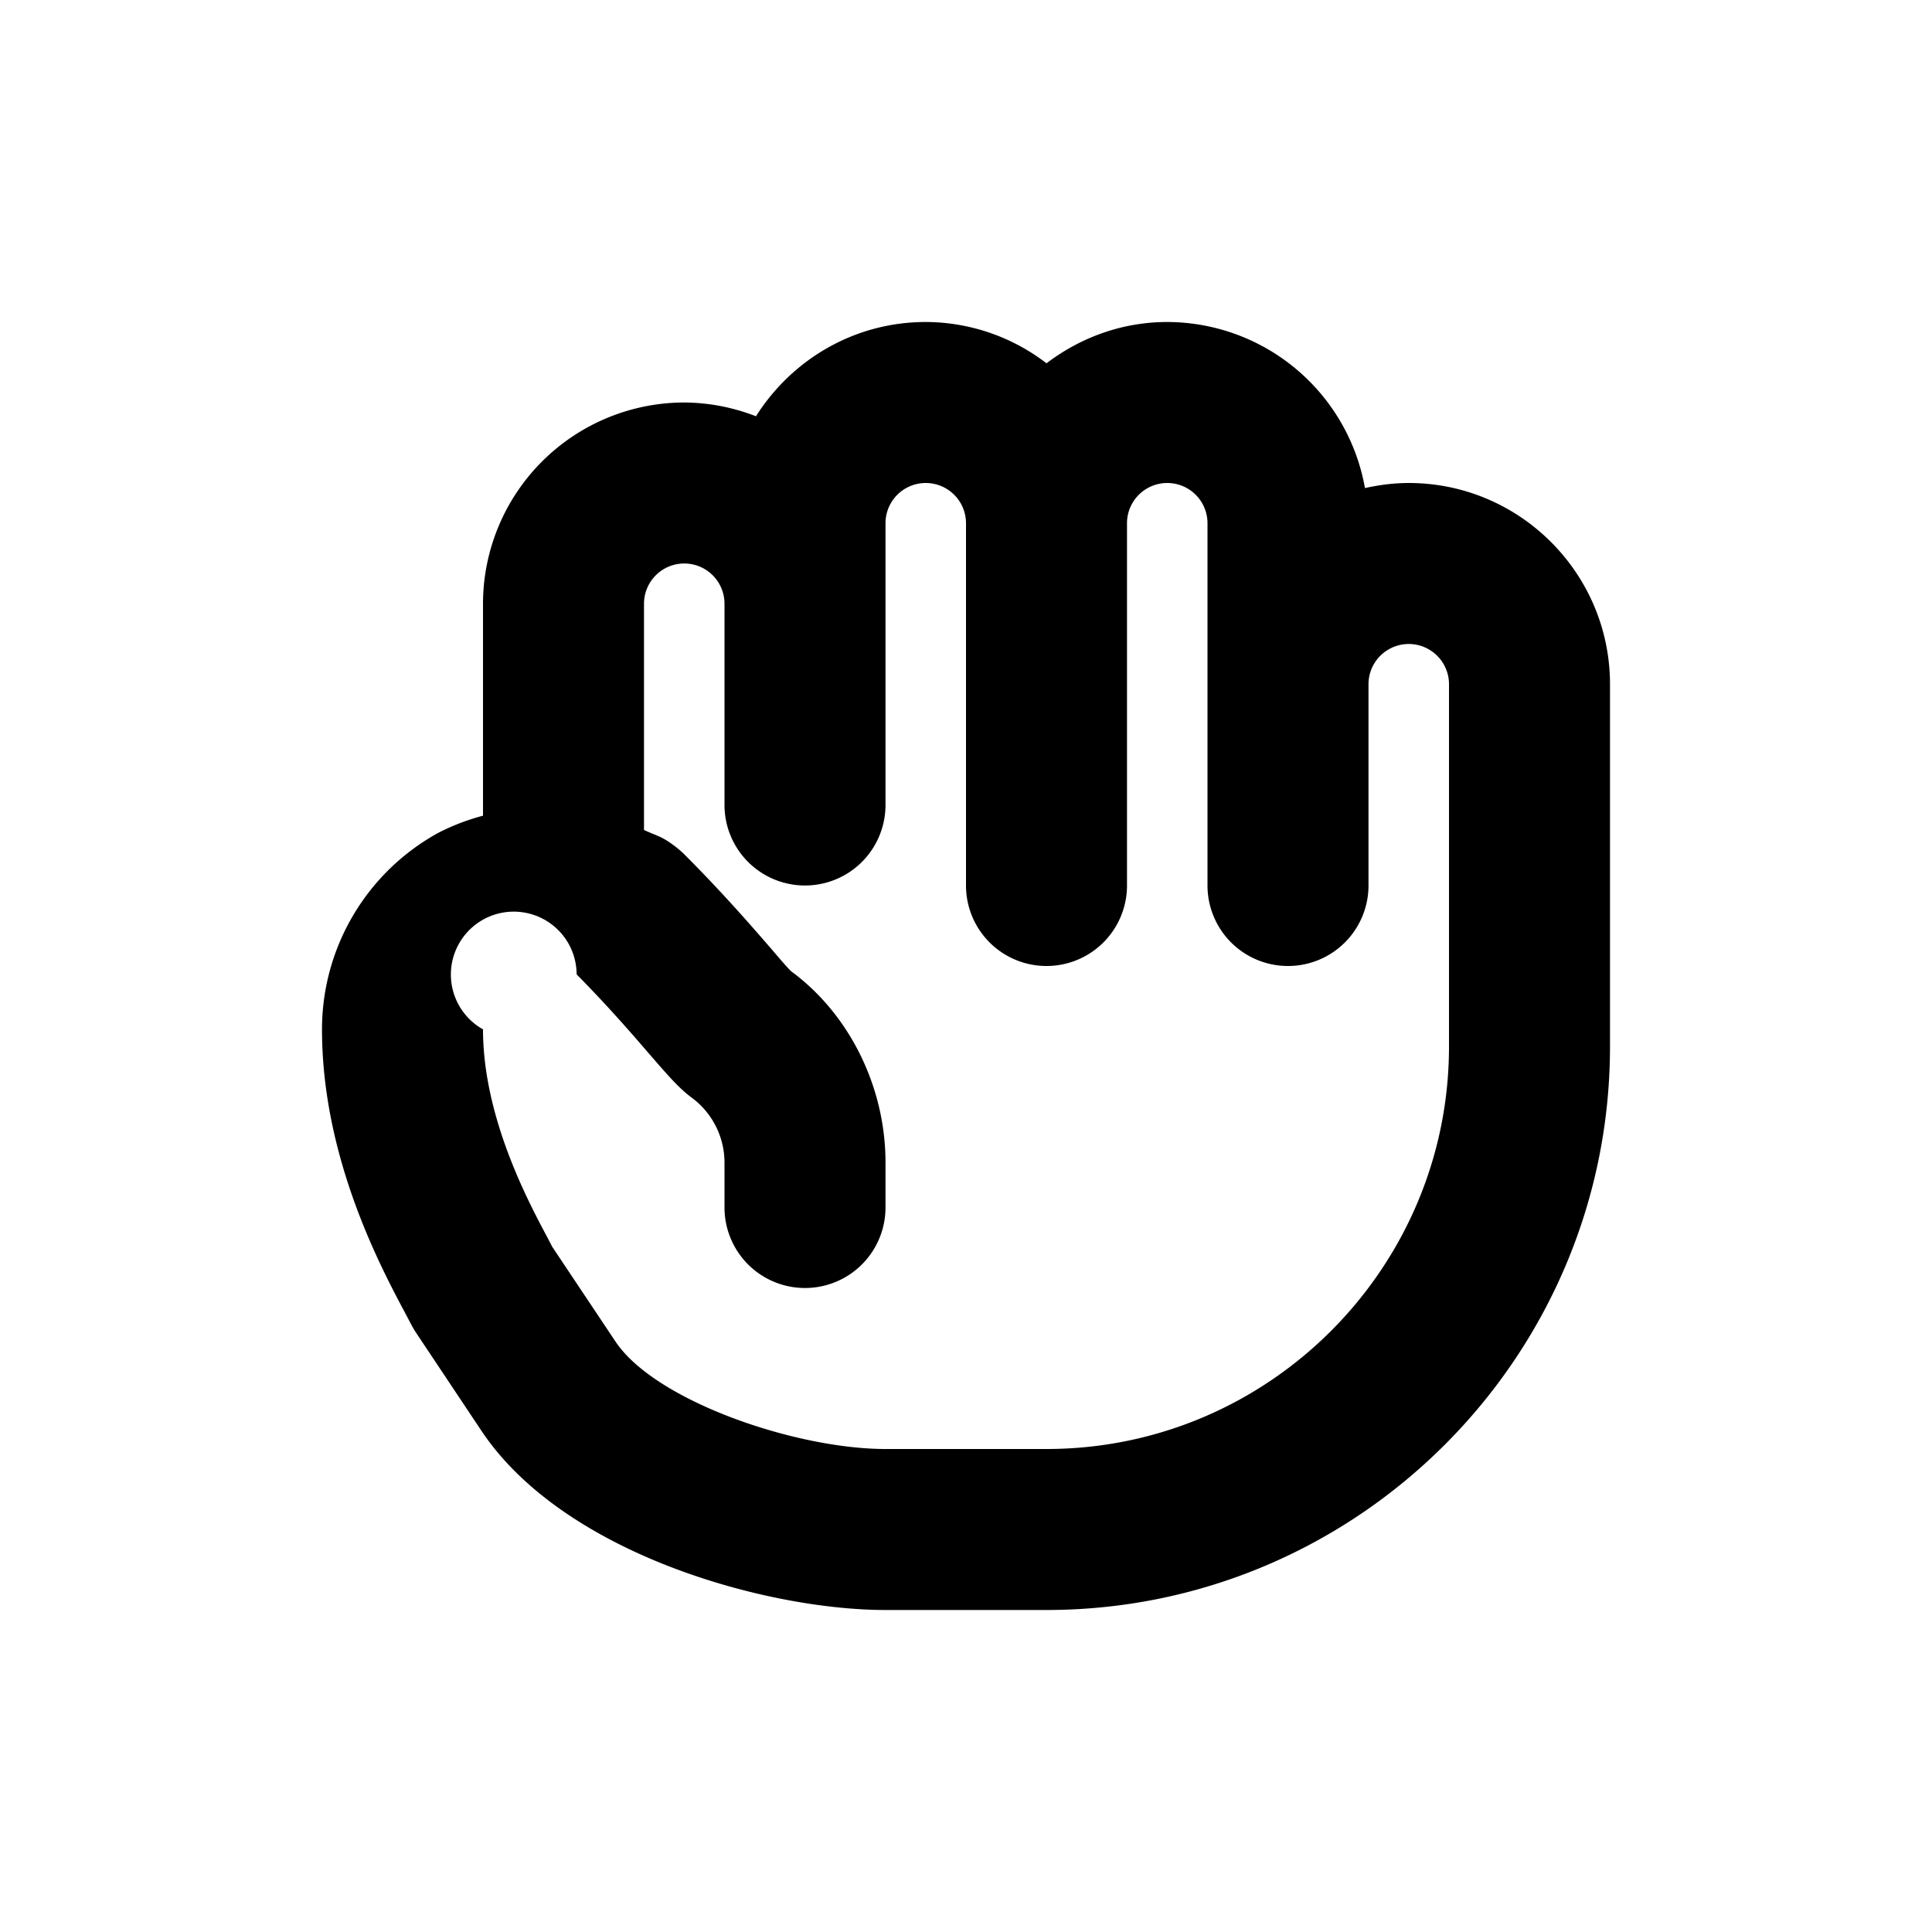 <svg xmlns="http://www.w3.org/2000/svg" xmlns:xlink="http://www.w3.org/1999/xlink" viewBox="0 0 24 24"><defs><path id="hsds-mine.svg-105-a" d="M18 8.5V13c0 2.757-2.243 5-5 5h-2c-1.116 0-2.862-.596-3.355-1.336l-.785-1.176-.064-.123C6.558 14.918 6 13.873 6 12.787a.781.781 0 1 1 1.163-.683c.394.399.691.743.902.988.239.275.37.427.531.546.253.188.404.488.404.803V15a1 1 0 1 0 2 0v-.559c0-.946-.454-1.847-1.169-2.373-.059-.056-.141-.154-.253-.285-.25-.288-.607-.7-1.088-1.181a1.371 1.371 0 0 0-.205-.159c-.09-.058-.19-.087-.285-.133V7.5a.5.5 0 0 1 1 0V10a1 1 0 1 0 2 0V6.5a.5.5 0 0 1 1 0V11a1 1 0 1 0 2 0V6.5a.5.5 0 0 1 1 0V11a1 1 0 1 0 2 0V8.5a.5.5 0 0 1 1 0m-1.044-2.437A2.5 2.5 0 0 0 14.5 4c-.565 0-1.081.195-1.5.513A2.471 2.471 0 0 0 11.5 4c-.89 0-1.666.47-2.109 1.171A2.495 2.495 0 0 0 8.5 5 2.503 2.503 0 0 0 6 7.5v2.633a2.742 2.742 0 0 0-.552.211A2.785 2.785 0 0 0 4 12.787c0 1.586.723 2.941 1.031 3.52l.074.14c.019.037.04.073.063.108l.812 1.218C7.005 19.309 9.532 20 11 20h2c3.859 0 7-3.14 7-7V8.5C20 7.122 18.879 6 17.5 6c-.187 0-.368.024-.544.063"/></defs><g fill-rule="evenodd"><mask id="hsds-mine.svg-105-b"><use xlink:href="#hsds-mine.svg-105-a"/></mask><use xlink:href="#hsds-mine.svg-105-a"/><g mask="url(#hsds-mine.svg-105-b)"><rect/></g></g></svg>